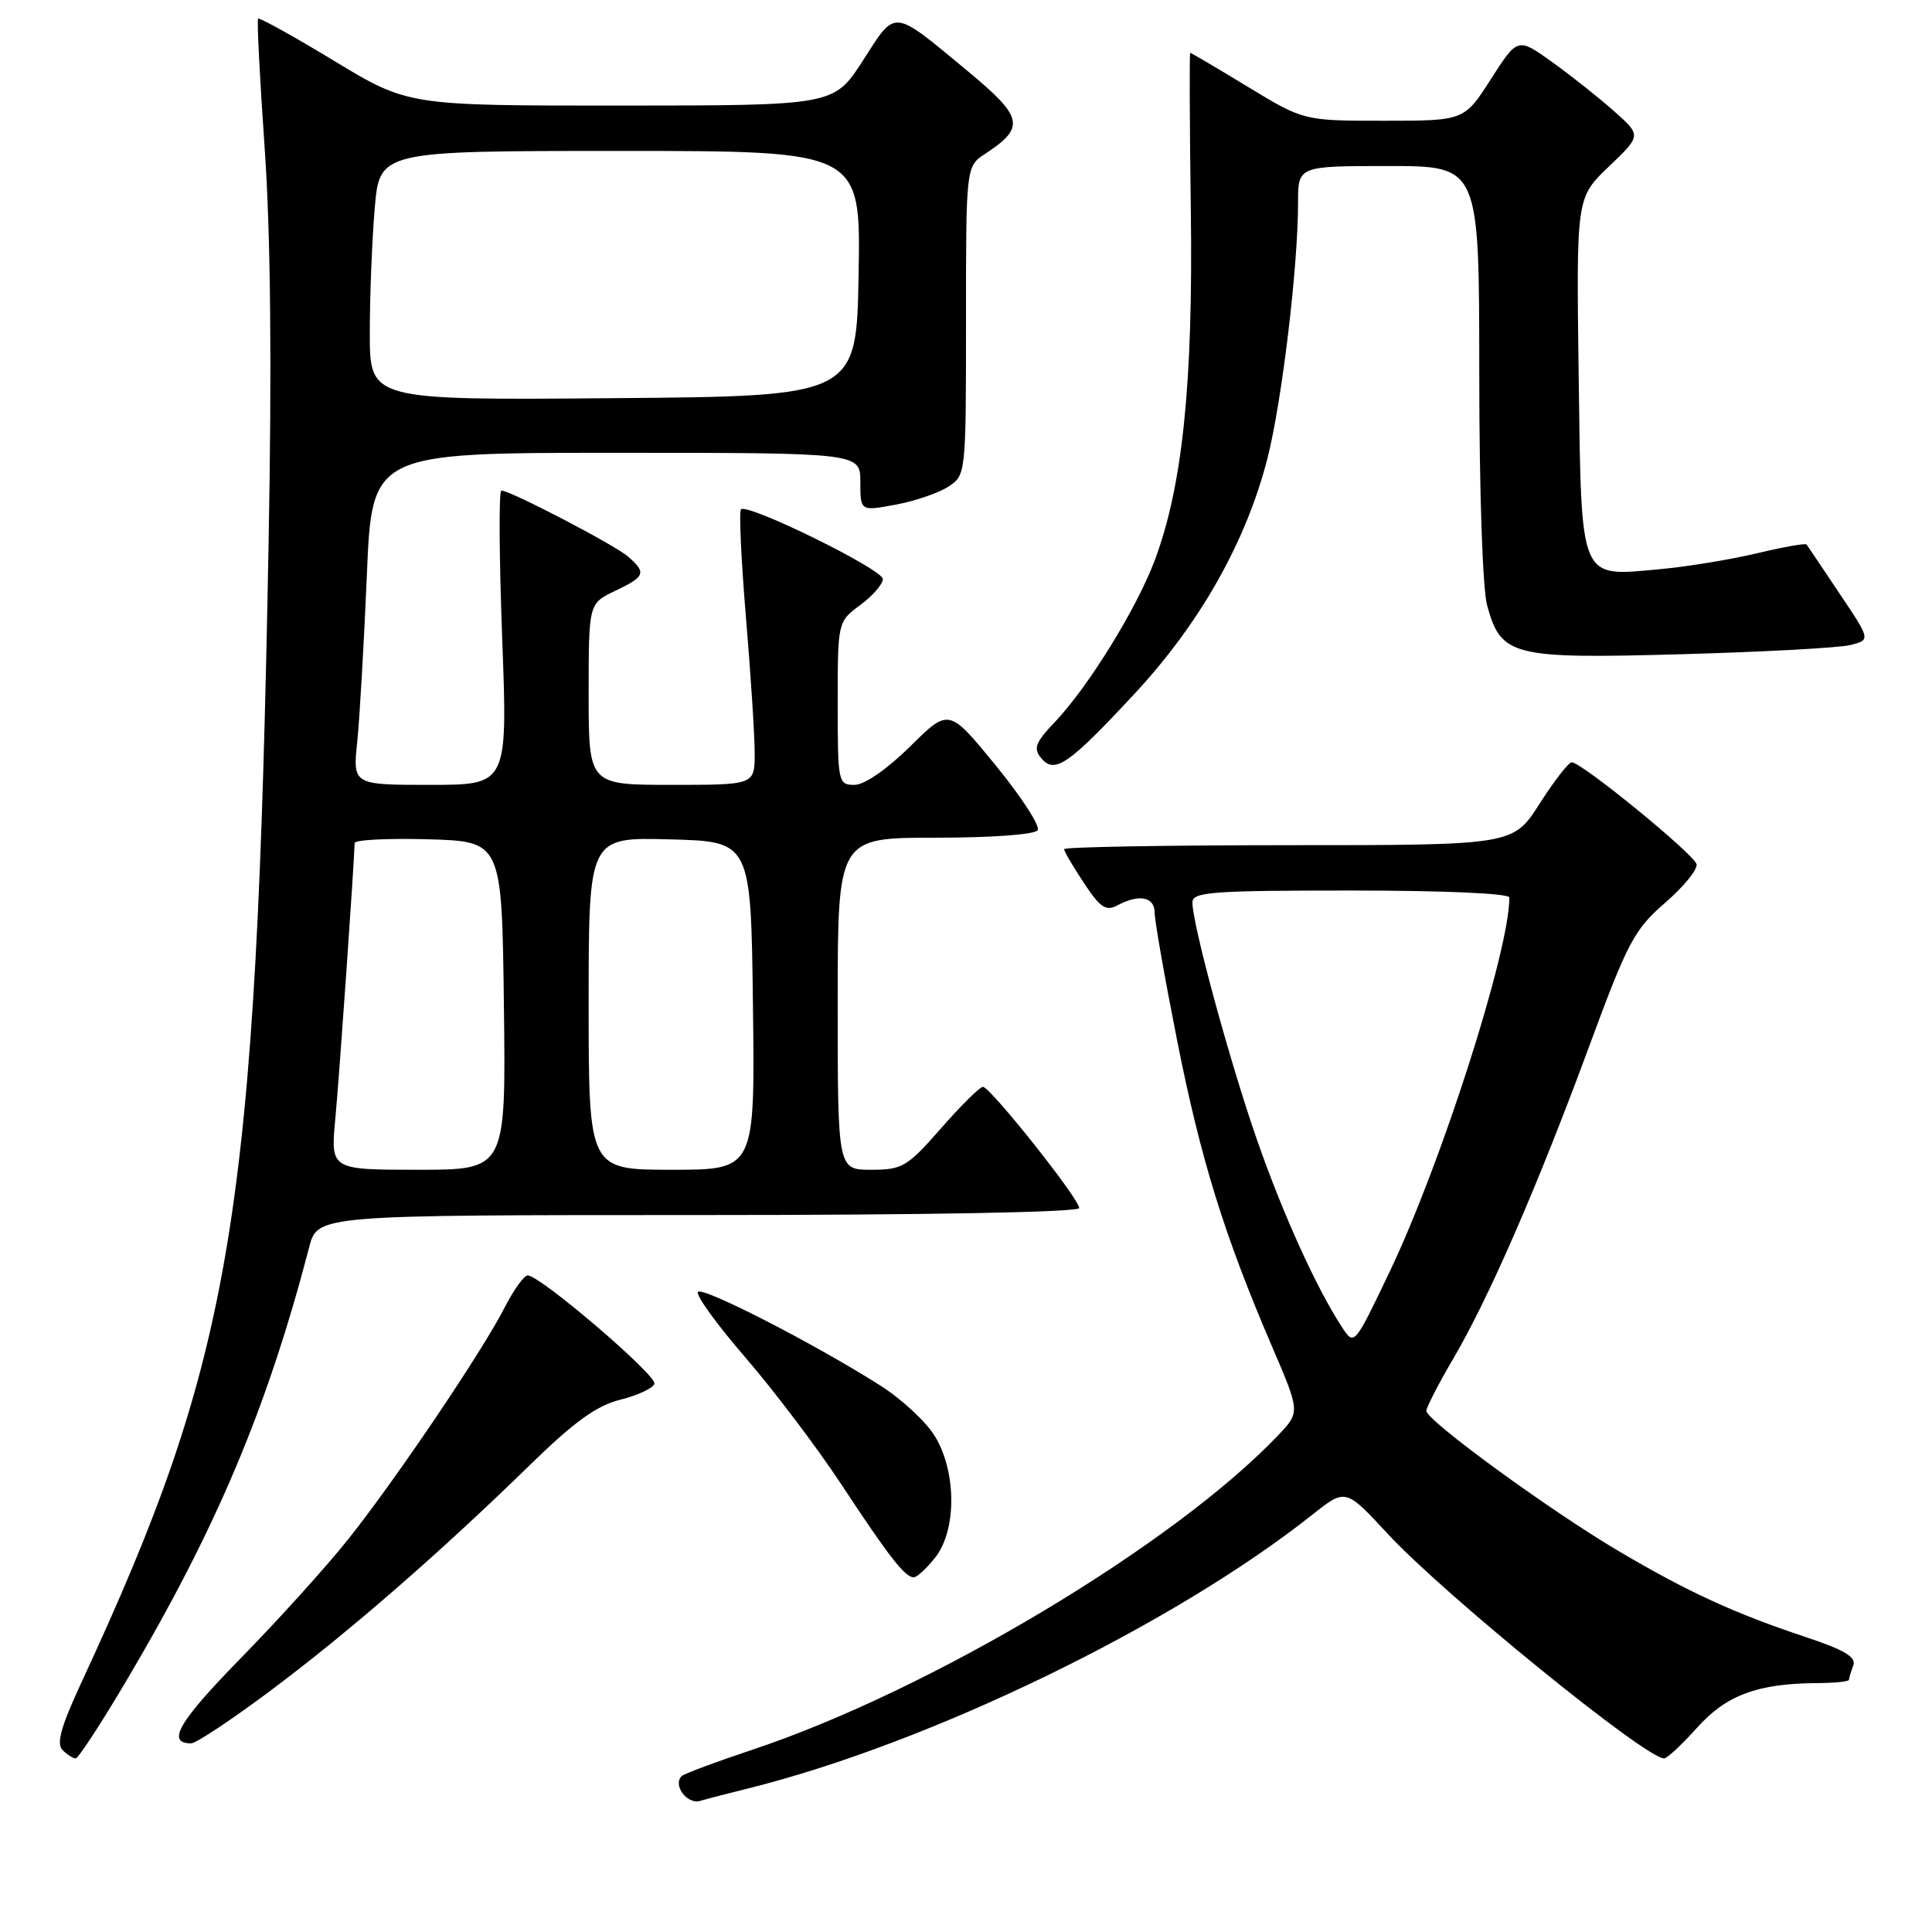<?xml version="1.0" encoding="UTF-8" standalone="no"?>
<!DOCTYPE svg PUBLIC "-//W3C//DTD SVG 1.1//EN" "http://www.w3.org/Graphics/SVG/1.1/DTD/svg11.dtd" >
<svg xmlns="http://www.w3.org/2000/svg" xmlns:xlink="http://www.w3.org/1999/xlink" version="1.1" viewBox="0 0 256 256">
 <g >
 <path fill="currentColor"
d=" M 99.00 237.01 C 123.07 231.05 155.39 215.38 173.90 200.70 C 178.30 197.21 178.30 197.21 183.88 203.24 C 191.35 211.30 218.04 233.00 220.50 233.00 C 220.90 233.00 222.86 231.17 224.86 228.94 C 228.74 224.61 232.87 223.07 240.75 223.02 C 243.09 223.01 245.00 222.81 245.00 222.58 C 245.00 222.35 245.26 221.50 245.57 220.69 C 245.99 219.58 244.41 218.63 239.33 216.94 C 229.82 213.78 223.66 210.95 214.45 205.51 C 205.35 200.14 189.00 188.21 189.00 186.95 C 189.00 186.49 190.62 183.34 192.61 179.95 C 197.33 171.89 203.76 157.12 210.62 138.52 C 215.67 124.83 216.56 123.16 220.63 119.63 C 223.09 117.50 224.97 115.20 224.80 114.51 C 224.48 113.18 209.56 101.00 208.27 101.01 C 207.84 101.01 205.93 103.48 204.00 106.50 C 200.50 111.99 200.50 111.99 170.75 111.99 C 154.39 112.00 141.00 112.23 141.00 112.52 C 141.00 112.81 142.18 114.82 143.62 116.99 C 145.77 120.26 146.55 120.78 148.05 119.97 C 150.95 118.42 153.00 118.83 153.00 120.95 C 153.00 122.02 154.34 129.64 155.98 137.89 C 159.10 153.63 162.23 163.70 168.50 178.30 C 172.28 187.10 172.28 187.10 169.39 190.15 C 155.66 204.62 123.28 223.99 99.69 231.85 C 94.85 233.46 90.63 235.04 90.32 235.35 C 89.12 236.54 91.04 239.12 92.75 238.63 C 93.71 238.35 96.53 237.62 99.00 237.01 Z  M 16.72 222.75 C 28.68 202.55 35.41 186.59 40.97 165.25 C 42.08 161.00 42.08 161.00 92.54 161.00 C 123.15 161.00 143.00 160.63 143.00 160.07 C 143.00 158.84 131.20 144.00 130.24 144.01 C 129.83 144.02 127.33 146.49 124.69 149.51 C 120.21 154.62 119.56 155.00 115.44 155.00 C 111.00 155.00 111.00 155.00 111.00 133.00 C 111.00 111.00 111.00 111.00 123.94 111.00 C 131.52 111.00 137.14 110.58 137.50 110.00 C 137.84 109.44 135.34 105.58 131.93 101.41 C 125.73 93.83 125.73 93.83 120.59 98.92 C 117.51 101.95 114.54 104.00 113.22 104.00 C 111.06 104.00 111.00 103.69 111.00 93.19 C 111.00 82.38 111.00 82.38 114.00 80.16 C 115.65 78.94 116.99 77.39 116.98 76.72 C 116.96 75.44 99.04 66.63 98.18 67.49 C 97.91 67.76 98.21 74.20 98.84 81.79 C 99.48 89.39 100.00 97.49 100.00 99.80 C 100.00 104.00 100.00 104.00 89.00 104.00 C 78.00 104.00 78.00 104.00 78.00 91.98 C 78.00 79.97 78.00 79.97 81.50 78.30 C 85.49 76.40 85.68 75.91 83.25 73.77 C 81.52 72.24 67.63 65.00 66.43 65.00 C 66.09 65.00 66.14 73.78 66.54 84.50 C 67.27 104.00 67.27 104.00 57.00 104.00 C 46.74 104.00 46.74 104.00 47.34 98.25 C 47.66 95.09 48.23 85.19 48.61 76.25 C 49.28 60.00 49.28 60.00 81.64 60.00 C 114.00 60.00 114.00 60.00 114.00 63.87 C 114.00 67.74 114.00 67.74 118.68 66.87 C 121.26 66.39 124.41 65.31 125.68 64.47 C 127.98 62.97 128.00 62.79 128.00 42.50 C 128.00 22.05 128.00 22.05 130.54 20.38 C 135.89 16.87 135.62 15.56 128.27 9.46 C 118.13 1.06 118.78 1.12 114.35 8.01 C 110.50 13.98 110.50 13.98 82.29 13.99 C 54.08 14.00 54.08 14.00 44.30 8.08 C 38.92 4.82 34.37 2.30 34.20 2.47 C 34.03 2.64 34.42 10.37 35.07 19.64 C 35.86 30.91 36.03 48.28 35.59 72.00 C 33.94 161.41 30.96 179.47 10.70 223.13 C 8.09 228.76 7.45 231.05 8.28 231.88 C 8.90 232.50 9.68 233.00 10.03 233.00 C 10.37 233.00 13.38 228.39 16.72 222.75 Z  M 36.02 223.89 C 46.42 216.09 58.28 205.76 70.27 194.07 C 76.10 188.38 79.07 186.24 82.19 185.47 C 84.48 184.90 86.52 183.95 86.71 183.36 C 87.08 182.26 71.57 169.00 69.93 169.00 C 69.44 169.00 68.07 170.91 66.87 173.25 C 63.90 179.08 52.37 196.15 46.09 204.02 C 43.25 207.58 36.86 214.66 31.89 219.73 C 23.65 228.16 22.00 231.00 25.33 231.00 C 25.99 231.00 30.80 227.80 36.02 223.89 Z  M 123.93 206.37 C 126.79 202.73 126.75 194.95 123.85 190.26 C 122.67 188.35 119.41 185.33 116.60 183.56 C 107.88 178.03 93.18 170.49 92.49 171.18 C 92.12 171.54 94.94 175.44 98.73 179.83 C 102.53 184.23 108.26 191.80 111.46 196.66 C 117.85 206.35 119.91 209.00 121.08 209.00 C 121.51 209.00 122.79 207.81 123.93 206.37 Z  M 150.34 91.92 C 159.03 82.56 165.11 71.79 167.94 60.75 C 169.86 53.22 172.00 35.37 172.00 26.83 C 172.00 22.00 172.00 22.00 184.00 22.00 C 196.00 22.00 196.00 22.00 196.01 49.25 C 196.01 65.10 196.45 78.07 197.06 80.26 C 198.91 86.95 200.35 87.31 222.75 86.69 C 233.61 86.39 243.71 85.84 245.19 85.47 C 247.87 84.79 247.87 84.79 243.75 78.65 C 241.49 75.27 239.52 72.34 239.38 72.15 C 239.25 71.96 236.29 72.48 232.82 73.31 C 229.34 74.14 223.55 75.09 219.95 75.42 C 209.15 76.40 209.56 77.37 209.18 49.68 C 208.87 26.19 208.87 26.19 213.18 22.07 C 217.50 17.95 217.50 17.95 213.87 14.73 C 211.87 12.95 208.18 10.03 205.67 8.22 C 201.10 4.95 201.10 4.95 197.56 10.47 C 194.02 16.00 194.02 16.00 183.39 16.00 C 172.75 16.00 172.75 16.00 165.34 11.50 C 161.26 9.02 157.83 7.00 157.71 7.00 C 157.60 7.00 157.63 16.40 157.79 27.89 C 158.10 50.75 156.70 64.38 153.02 74.22 C 150.62 80.63 144.19 91.04 139.74 95.71 C 137.20 98.38 136.90 99.17 137.95 100.44 C 139.75 102.61 141.55 101.37 150.34 91.92 Z  M 177.86 175.92 C 174.44 170.70 169.99 160.89 166.55 151.01 C 162.92 140.59 158.00 122.48 158.00 119.57 C 158.00 118.19 160.59 118.00 179.00 118.00 C 191.35 118.00 200.00 118.38 200.00 118.93 C 200.00 126.04 190.98 154.20 184.09 168.61 C 179.47 178.28 179.44 178.32 177.86 175.92 Z  M 44.43 148.25 C 44.96 142.67 46.93 114.41 46.99 111.71 C 46.99 111.28 51.39 111.06 56.75 111.21 C 66.50 111.50 66.50 111.50 66.77 133.25 C 67.04 155.00 67.04 155.00 55.42 155.00 C 43.80 155.00 43.80 155.00 44.43 148.25 Z  M 78.00 132.97 C 78.00 110.93 78.00 110.93 88.75 111.22 C 99.50 111.50 99.50 111.50 99.77 133.25 C 100.04 155.00 100.04 155.00 89.02 155.00 C 78.00 155.00 78.00 155.00 78.00 132.97 Z  M 49.00 44.16 C 49.00 39.29 49.29 31.86 49.65 27.65 C 50.29 20.00 50.29 20.00 82.17 20.00 C 114.05 20.00 114.05 20.00 113.77 36.25 C 113.50 52.50 113.50 52.50 81.25 52.76 C 49.00 53.03 49.00 53.03 49.00 44.16 Z "/>
</g>
</svg>